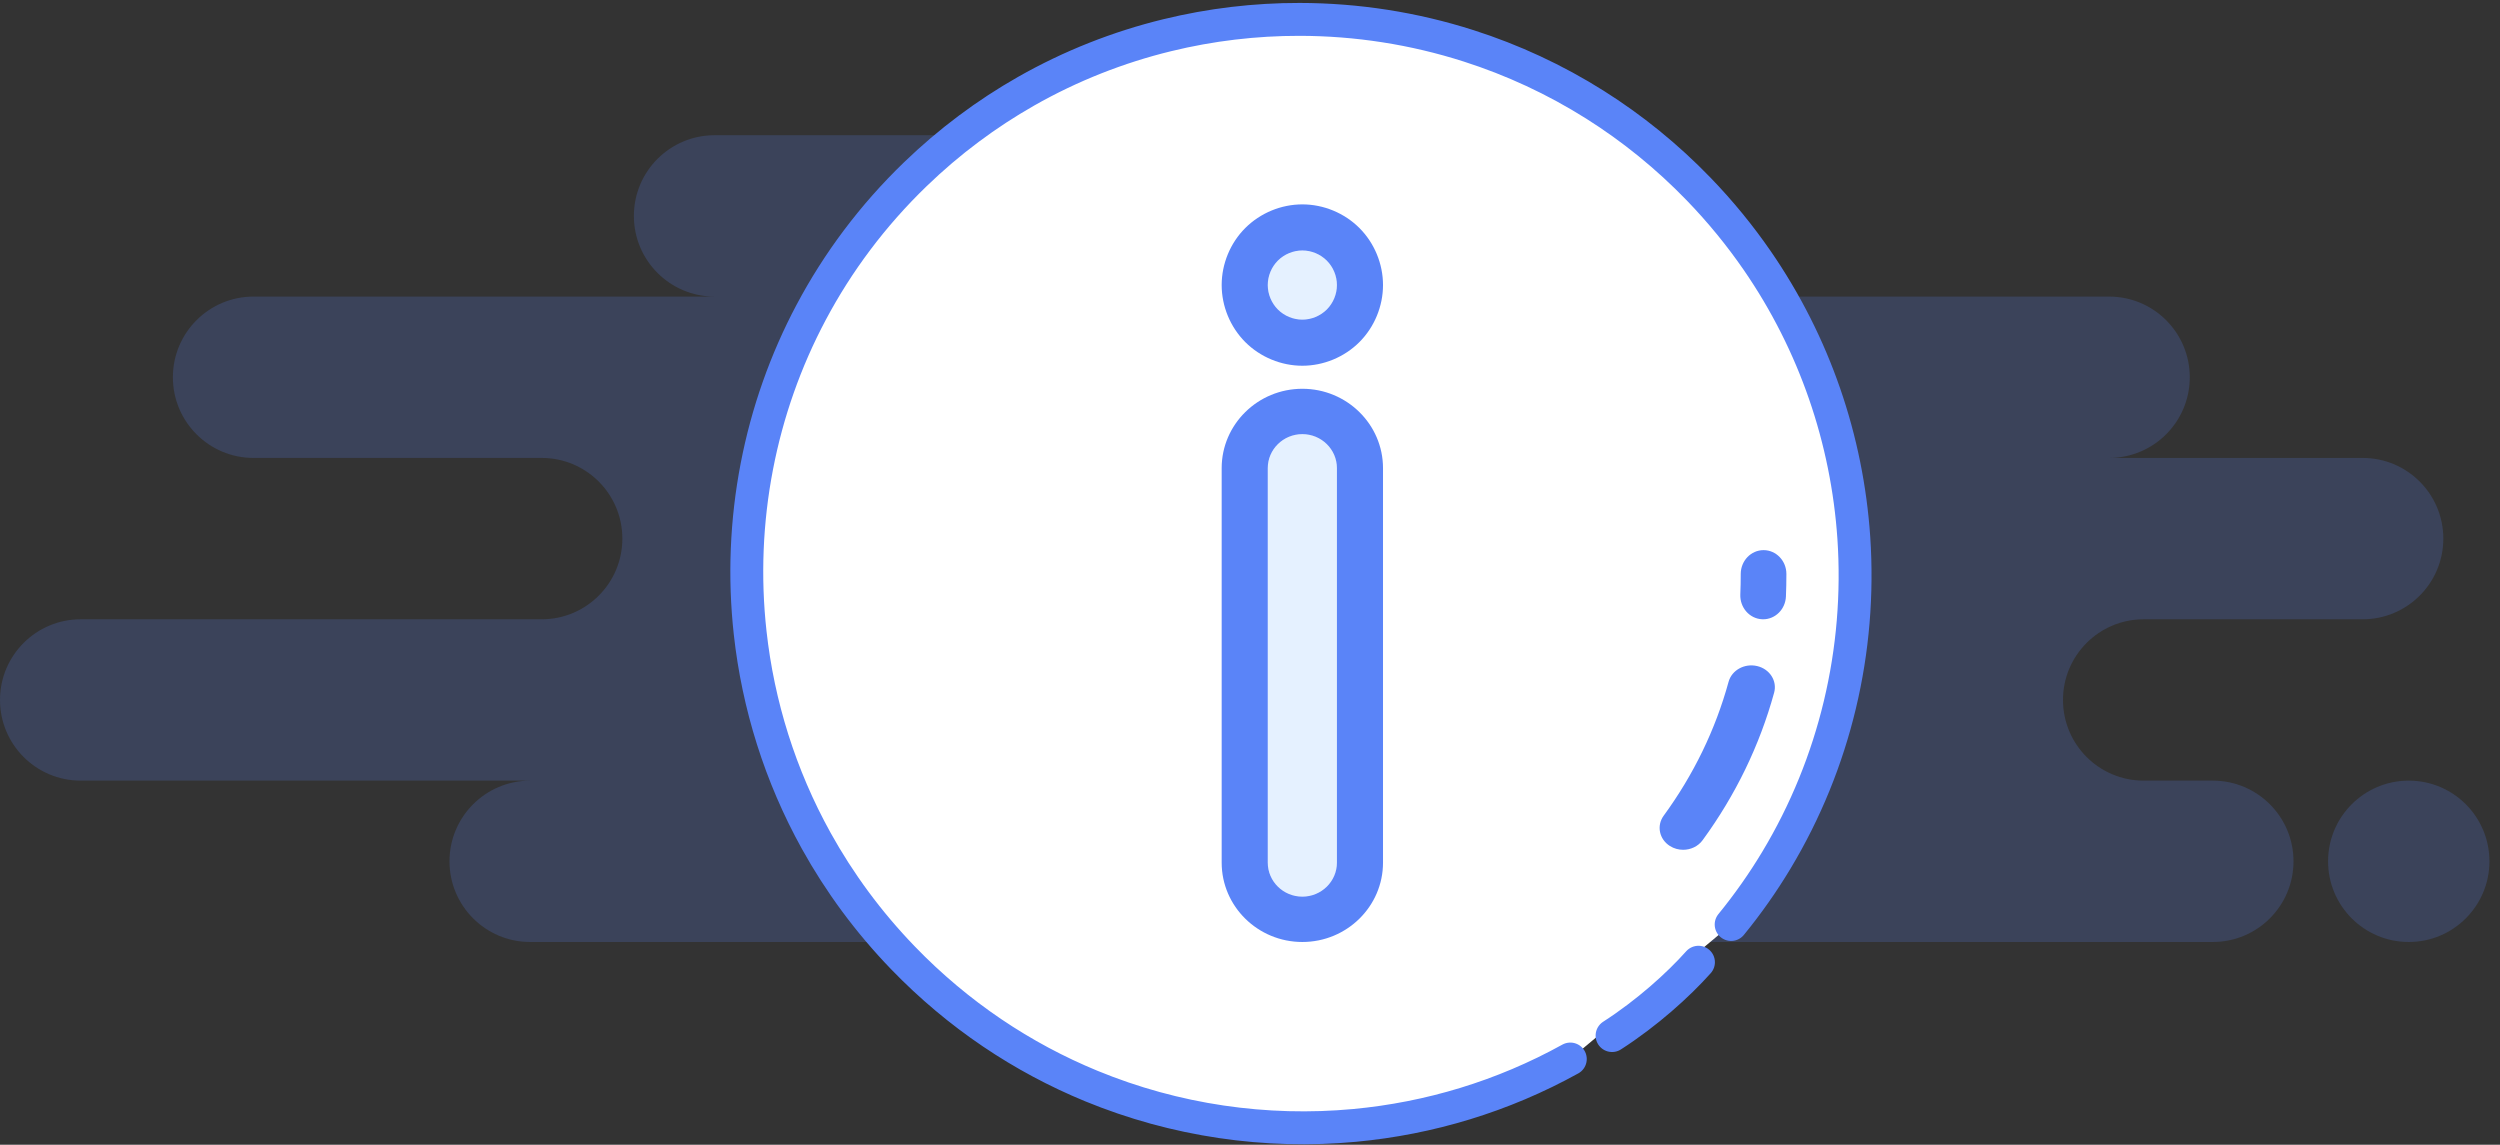<?xml version="1.0" encoding="UTF-8" standalone="no"?>
<svg width="190px" height="87px" viewBox="0 0 190 87" version="1.1" xmlns="http://www.w3.org/2000/svg" xmlns:xlink="http://www.w3.org/1999/xlink">
    <rect x="0" y="0" width="190" height="87" fill="#333333" stroke="none"/>
    <!-- Generator: Sketch 50.2 (55047) - http://www.bohemiancoding.com/sketch -->
    <title>Information</title>
    <desc>Created with Sketch.</desc>
    <defs></defs>
    <g id="Alert-UI-screens" stroke="none" stroke-width="1" fill="none" fill-rule="evenodd">
        <g id="02_Alert" transform="translate(-625, -307)">
            <g id="Group-2" transform="translate(495, 275)">
                <g id="Information" transform="translate(130, 16)">
                    <path d="M40.292,87.591 C36.906,87.591 34.161,84.846 34.161,81.46 C34.161,78.074 36.906,75.328 40.292,75.328 L6.131,75.328 C2.745,75.328 4.1469865e-16,72.583 0,69.197 C-4.1469865e-16,65.811 2.745,63.066 6.131,63.066 L41.168,63.066 C44.554,63.066 47.299,60.321 47.299,56.934 C47.299,53.548 44.554,50.803 41.168,50.803 L19.27,50.803 C15.884,50.803 13.139,48.058 13.139,44.672 C13.139,41.285 15.884,38.54 19.27,38.54 L54.307,38.54 C50.92,38.54 48.175,35.795 48.175,32.409 C48.175,29.022 50.92,26.277 54.307,26.277 L104.234,26.277 C107.62,26.277 110.365,29.022 110.365,32.409 C110.365,35.795 107.62,38.54 104.234,38.54 L160.292,38.54 C163.678,38.54 166.423,41.285 166.423,44.672 C166.423,48.058 163.678,50.803 160.292,50.803 L179.562,50.803 C182.948,50.803 185.693,53.548 185.693,56.934 C185.693,60.321 182.948,63.066 179.562,63.066 L162.92,63.066 C159.533,63.066 156.788,65.811 156.788,69.197 C156.788,72.583 159.533,75.328 162.92,75.328 L168.175,75.328 C171.561,75.328 174.307,78.074 174.307,81.46 C174.307,84.846 171.561,87.591 168.175,87.591 L40.292,87.591 Z M183.066,87.591 C179.679,87.591 176.934,84.846 176.934,81.46 C176.934,78.074 179.679,75.328 183.066,75.328 C186.452,75.328 189.197,78.074 189.197,81.46 C189.197,84.846 186.452,87.591 183.066,87.591 Z" id="BG" fill="#5A84F8" opacity="0.2"></path>
                    <path d="M91.531,101.258 C94.635,101.875 97.821,101.981 100.127,101.81 M103.905,101.473 C105.904,101.236 107.86,100.858 109.763,100.349 C113.949,99.23 117.877,97.48 121.442,95.205 C125.047,92.905 128.279,90.069 131.027,86.809 C133.424,83.964 135.454,80.796 137.04,77.38 C138.615,73.99 139.753,70.356 140.384,66.55 C140.76,64.281 140.956,61.952 140.956,59.577 C140.956,56.09 140.534,52.701 139.739,49.46 C138.885,45.978 137.6,42.665 135.944,39.583 C133.871,35.723 131.215,32.225 128.096,29.206 C125.669,26.856 122.961,24.798 120.027,23.085 C116.725,21.156 113.137,19.666 109.343,18.694 C106.007,17.84 102.513,17.386 98.912,17.386 C94.387,17.386 90.029,18.103 85.945,19.431 C81.946,20.73 78.21,22.615 74.836,24.984 C71.36,27.424 68.269,30.379 65.673,33.738 C62.307,38.091 59.772,43.124 58.306,48.596 C57.368,52.097 56.868,55.778 56.868,59.577 C56.868,65.607 58.129,71.342 60.4,76.53 C63.162,82.84 67.419,88.341 72.72,92.583 C77.17,96.143 82.356,98.817 88.011,100.336" id="Shape" stroke="#5A84F8" stroke-width="2.5" fill="#FFFFFF" stroke-linecap="round" transform="translate(98.912, 59.635) rotate(-44) translate(-98.912, -59.635) "></path>
                    <g id="bling" transform="translate(130.511, 9.635)"></g>
                    <g id="bling" transform="translate(59.562, 99.854)"></g>
                    <path d="M127.917,80.584 C127.572,80.584 127.223,80.491 126.916,80.298 C126.099,79.783 125.886,78.752 126.439,77.993 C128.715,74.877 130.374,71.455 131.371,67.82 C131.614,66.931 132.586,66.395 133.544,66.621 C134.501,66.847 135.078,67.751 134.835,68.639 C133.736,72.647 131.906,76.421 129.398,79.855 C129.053,80.329 128.49,80.584 127.917,80.584" id="Fill-7" fill="#5A84F8"></path>
                    <path d="M133.999,63.066 C133.974,63.066 133.948,63.065 133.923,63.064 C132.965,63.021 132.223,62.175 132.264,61.175 C132.286,60.663 132.296,60.14 132.296,59.622 C132.296,58.622 133.073,57.81 134.031,57.81 C134.99,57.81 135.766,58.622 135.766,59.622 C135.766,60.192 135.755,60.767 135.731,61.332 C135.691,62.305 134.923,63.066 133.999,63.066" id="Fill-8" fill="#5A84F8"></path>
                    <path d="M98.978,48.994 C97.529,48.994 96.35,50.153 96.35,51.578 L96.35,81.56 C96.35,82.986 97.529,84.145 98.978,84.145 C100.427,84.145 101.606,82.986 101.606,81.56 L101.606,51.578 C101.606,50.153 100.427,48.994 98.978,48.994 Z" id="Fill-9" fill="#E5F1FF"></path>
                    <path d="M98.978,48.994 C97.529,48.994 96.35,50.153 96.35,51.578 L96.35,81.56 C96.35,82.986 97.529,84.145 98.978,84.145 C100.427,84.145 101.606,82.986 101.606,81.56 L101.606,51.578 C101.606,50.153 100.427,48.994 98.978,48.994 Z M98.978,87.591 C95.597,87.591 92.847,84.886 92.847,81.56 L92.847,51.578 C92.847,48.253 95.597,45.547 98.978,45.547 C102.359,45.547 105.109,48.253 105.109,51.578 L105.109,81.56 C105.109,84.886 102.359,87.591 98.978,87.591 Z" id="Fill-9-Copy" fill="#5A84F8"></path>
                    <path d="M98.978,35.036 C98.287,35.036 97.609,35.317 97.118,35.807 C96.631,36.294 96.35,36.972 96.35,37.664 C96.35,38.355 96.631,39.033 97.121,39.524 C97.609,40.011 98.287,40.292 98.978,40.292 C99.669,40.292 100.347,40.011 100.838,39.521 C101.325,39.033 101.606,38.356 101.606,37.664 C101.606,36.972 101.325,36.295 100.836,35.806 C100.347,35.317 99.669,35.036 98.978,35.036 Z" id="Fill-10" fill="#E5F1FF"></path>
                    <path d="M98.978,35.036 C98.287,35.036 97.609,35.317 97.118,35.807 C96.631,36.294 96.35,36.972 96.35,37.664 C96.35,38.355 96.631,39.033 97.121,39.524 C97.609,40.011 98.287,40.292 98.978,40.292 C99.669,40.292 100.347,40.011 100.838,39.521 C101.325,39.033 101.606,38.356 101.606,37.664 C101.606,36.972 101.325,36.295 100.836,35.806 C100.347,35.317 99.669,35.036 98.978,35.036 Z M98.978,43.796 C97.366,43.796 95.786,43.142 94.643,42.001 C93.5,40.856 92.847,39.276 92.847,37.664 C92.847,36.05 93.501,34.469 94.642,33.328 C95.786,32.187 97.366,31.533 98.978,31.533 C100.59,31.533 102.17,32.187 103.313,33.327 C104.455,34.469 105.109,36.05 105.109,37.664 C105.109,39.276 104.456,40.856 103.315,41.999 C102.17,43.142 100.59,43.796 98.978,43.796 Z" id="Fill-10-Copy" fill="#5A84F8"></path>
                </g>
            </g>
        </g>
    </g>
</svg>